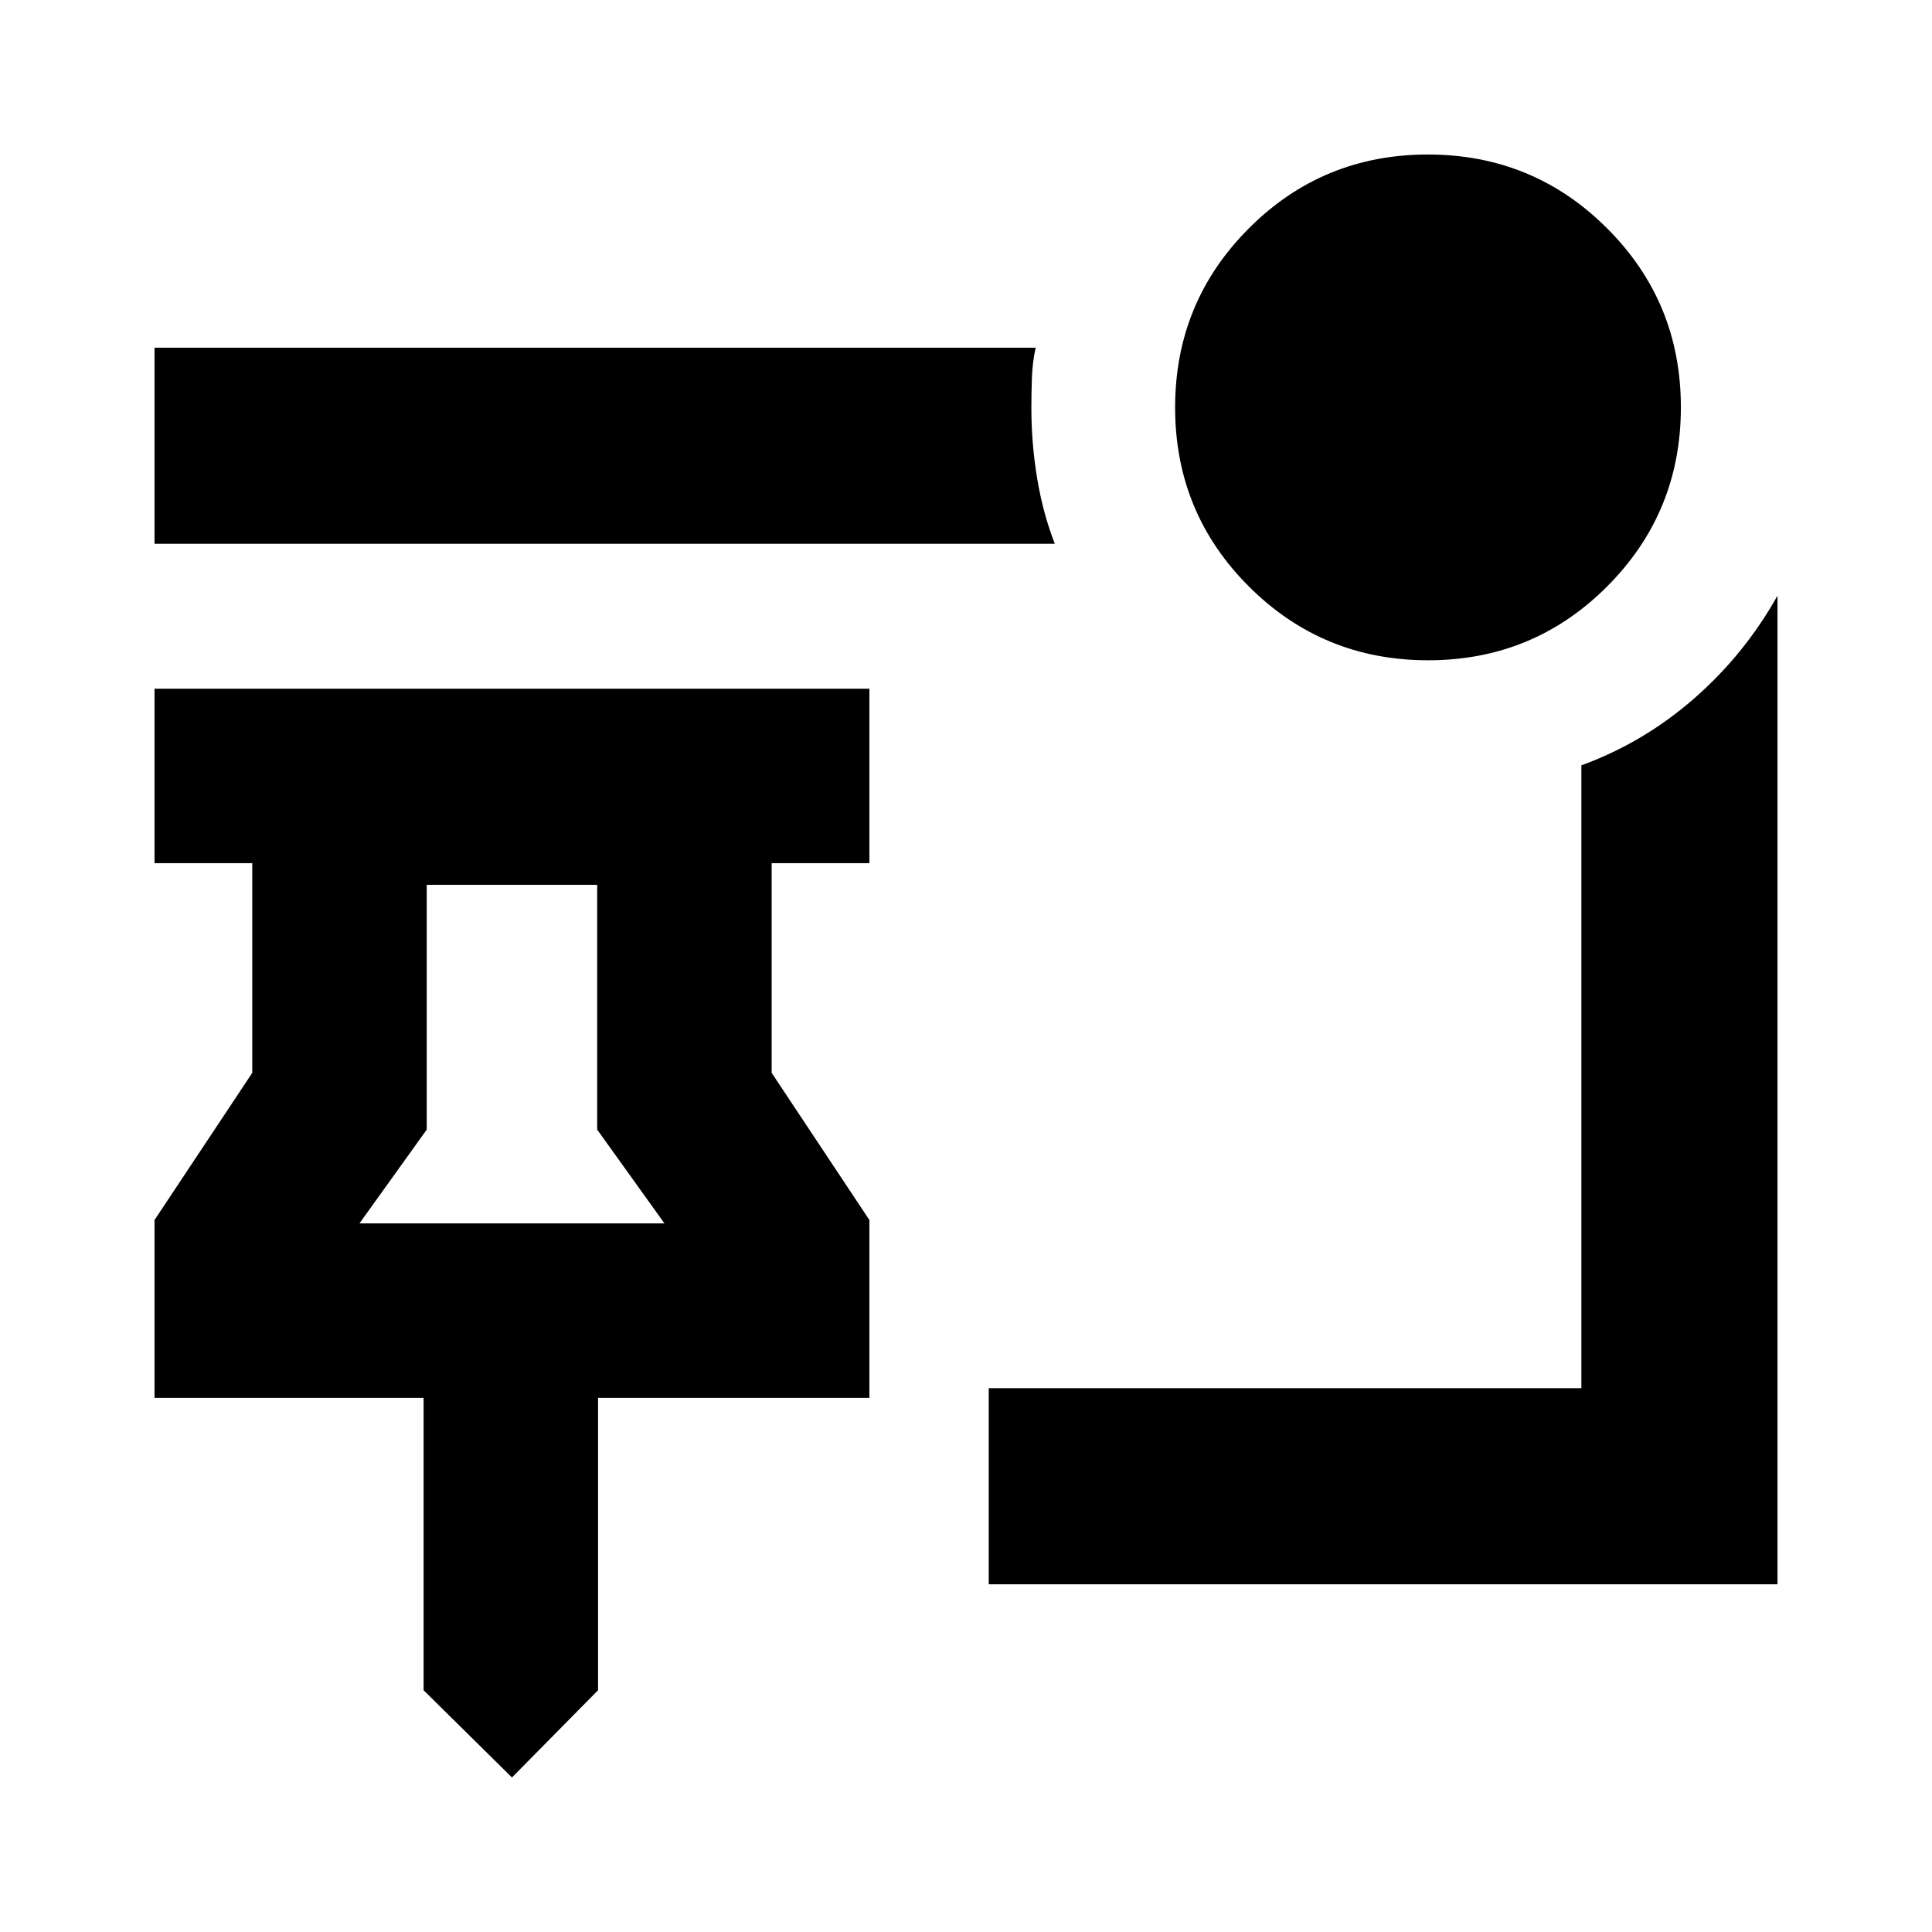 <svg xmlns="http://www.w3.org/2000/svg" height="20" viewBox="0 -960 960 960" width="20"><path d="m254.39-76.78-43.91-43.35v-145.26H76.78v-88.39l48.57-73.13v-104.18H76.78v-86.69H432v86.69h-48.57v104.18L432-353.78v88.39H297.17v145.26l-42.78 43.35Zm-75.78-275.31h151.56l-33.43-46.61v-121.65h-84.7v121.65l-33.43 46.61Zm75.78 0Zm455.24-279.82q-52.33 0-89.02-36.63-36.7-36.63-36.7-88.96 0-52.33 36.63-89.02 36.63-36.7 88.96-36.7 52.33 0 89.02 36.63 36.7 36.63 36.7 88.96 0 52.33-36.63 89.02-36.63 36.7-88.96 36.7Zm-185.5-57.87H76.78v-97.44h437.83q-1.57 7.13-1.85 14.83-.28 7.69-.28 14.82 0 18.09 2.91 35.46t8.74 32.33Zm-32.83 517v-97.44h294.48V-579.7q30.92-11.3 55.98-33.19 25.07-21.89 41.46-51.11v491.22H491.3Z"/></svg>